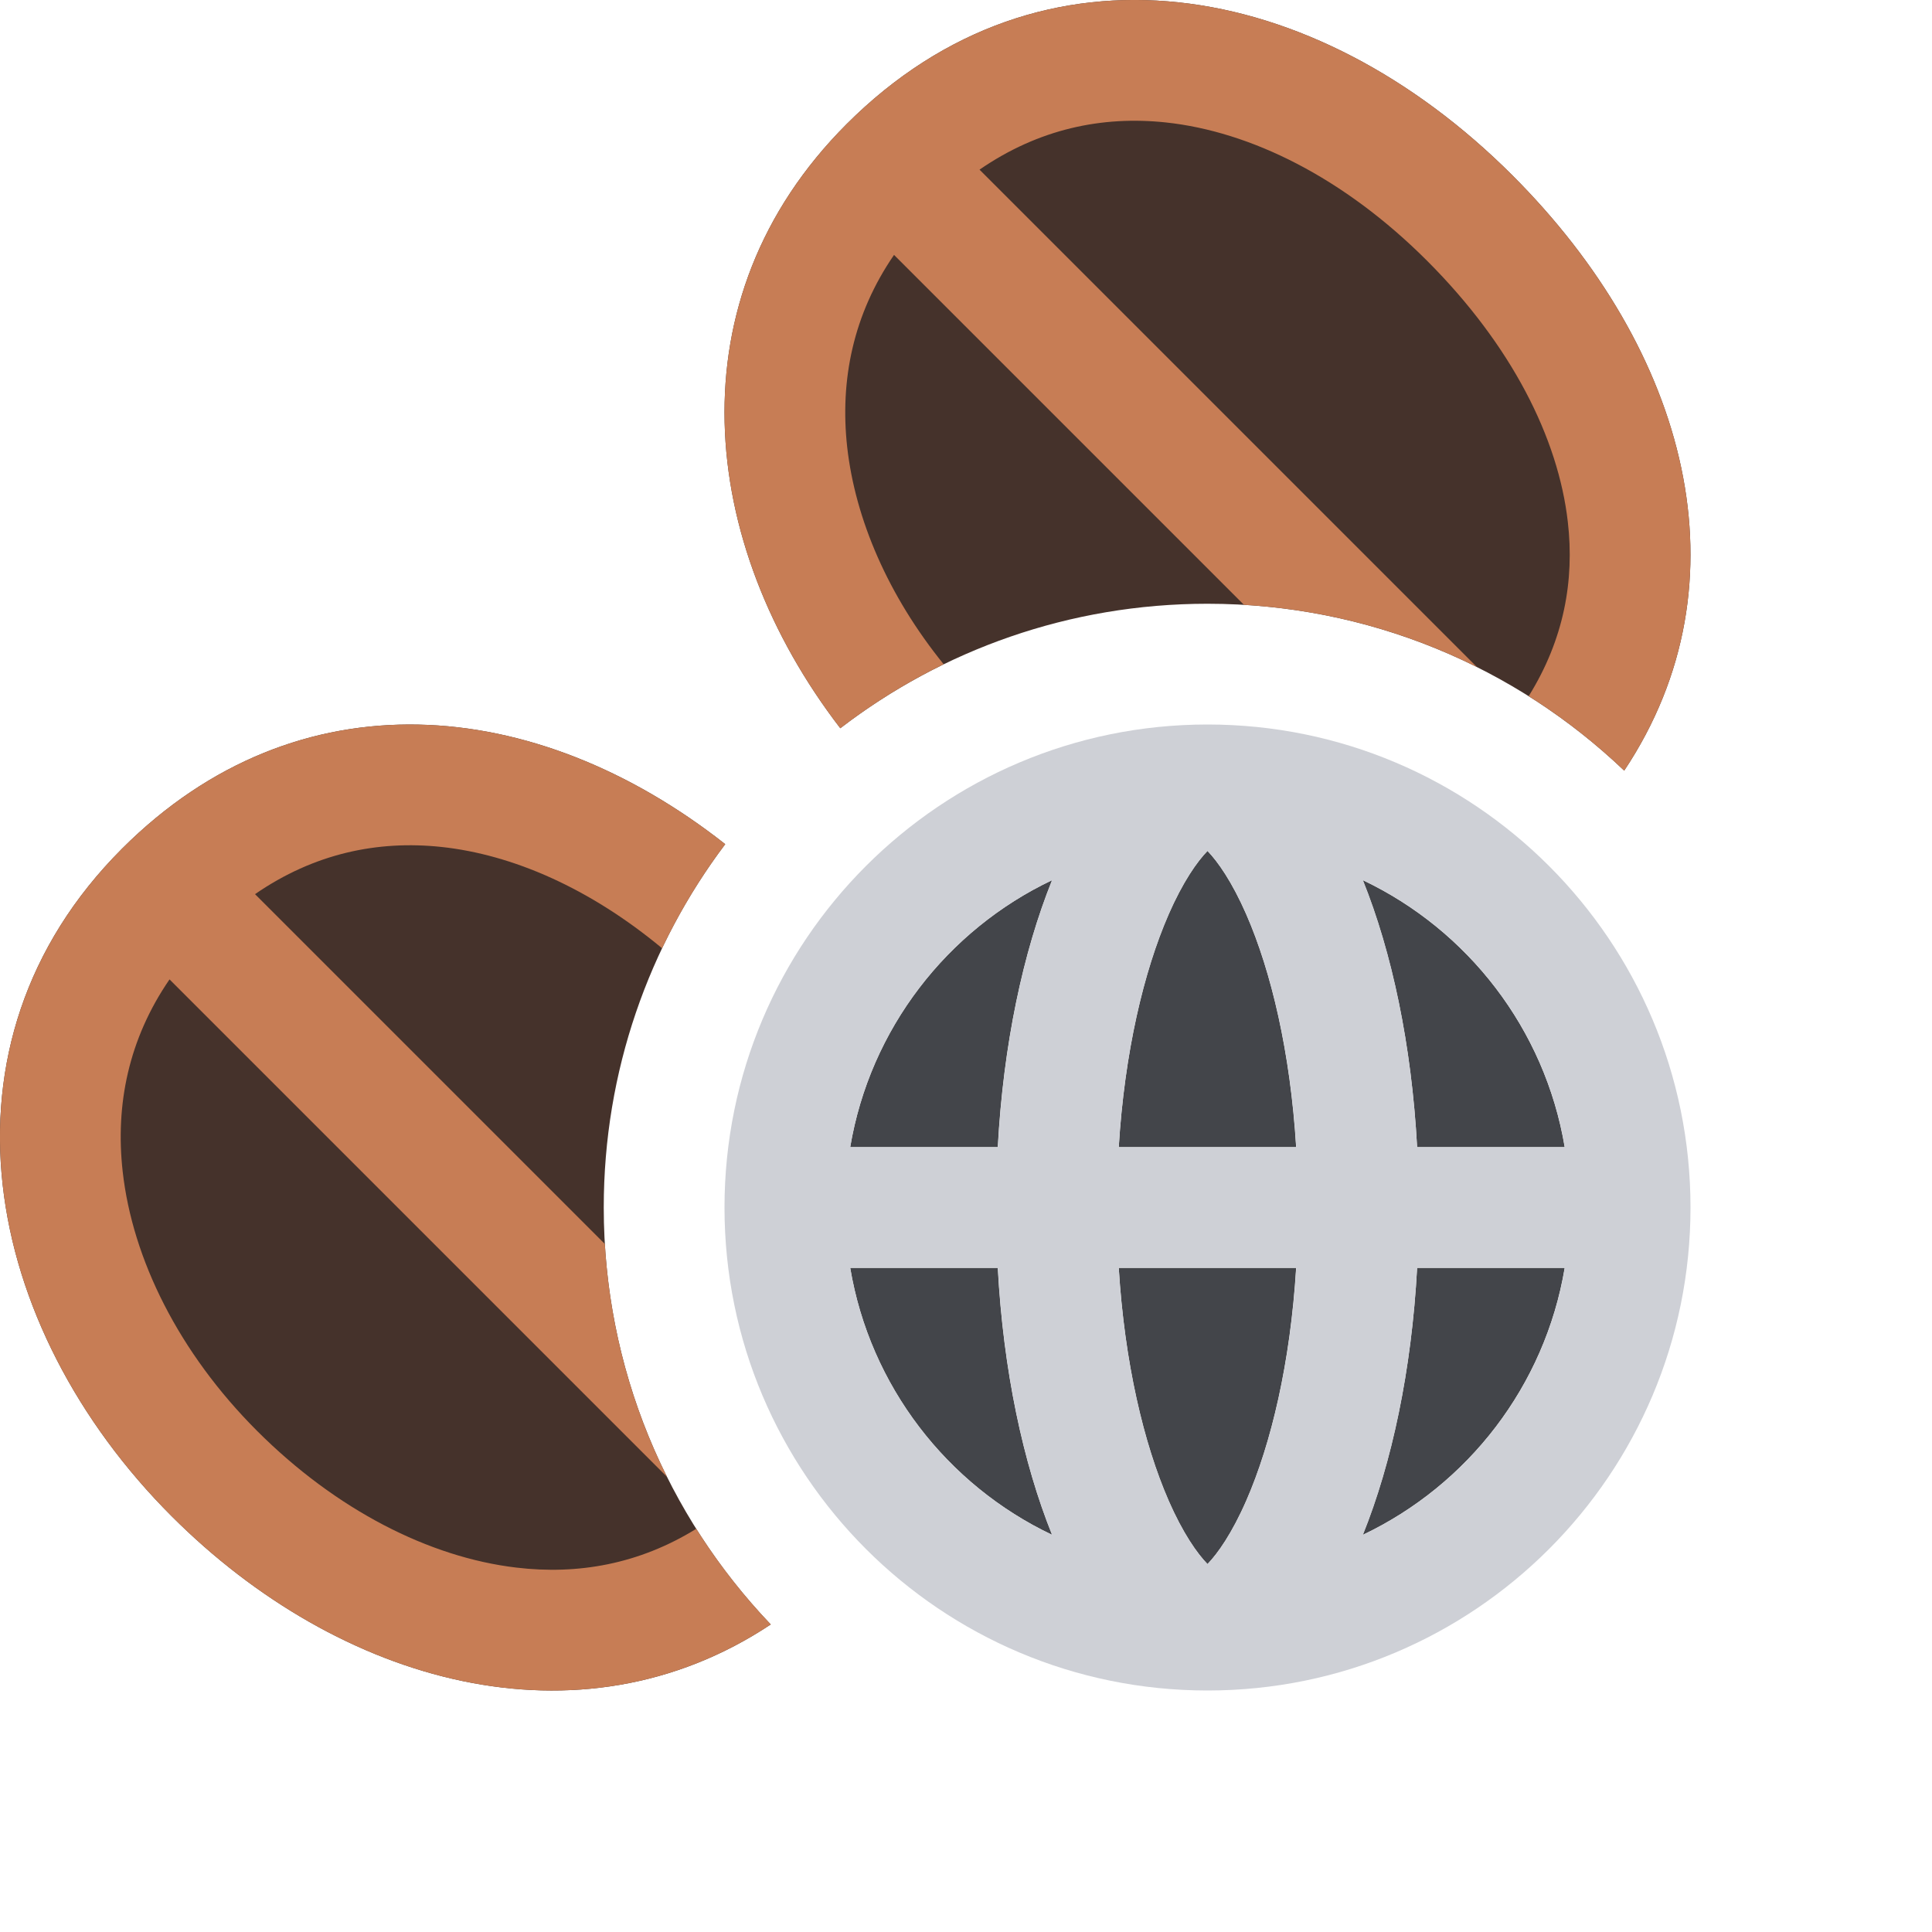 <svg width="16" height="16" viewBox="0 0 16 16" fill="none" xmlns="http://www.w3.org/2000/svg">
<path d="M8.713 12.711C8.472 12.113 8.309 11.348 8.263 10.5H7.041C7.205 11.479 7.844 12.298 8.713 12.711Z" fill="#43454A"/>
<path d="M9.678 12.428C9.472 11.955 9.313 11.285 9.265 10.5H10.734C10.686 11.285 10.528 11.955 10.321 12.428C10.202 12.699 10.085 12.865 10 12.953C9.914 12.865 9.797 12.699 9.678 12.428Z" fill="#43454A"/>
<path d="M9.678 7.572C9.472 8.045 9.313 8.715 9.265 9.5H10.734C10.686 8.715 10.528 8.045 10.321 7.572C10.202 7.301 10.085 7.135 10 7.047C9.914 7.135 9.797 7.301 9.678 7.572Z" fill="#43454A"/>
<path d="M11.286 12.711C11.527 12.113 11.69 11.348 11.736 10.5H12.958C12.794 11.479 12.155 12.298 11.286 12.711Z" fill="#43454A"/>
<path d="M11.736 9.5H12.958C12.794 8.521 12.155 7.702 11.286 7.289C11.527 7.887 11.69 8.652 11.736 9.5Z" fill="#43454A"/>
<path d="M7.041 9.5H8.263C8.309 8.652 8.472 7.887 8.713 7.289C7.844 7.702 7.205 8.521 7.041 9.5Z" fill="#43454A"/>
<path fill-rule="evenodd" clip-rule="evenodd" d="M14 10C14 7.791 12.209 6 10 6C7.791 6 6 7.791 6 10C6 12.209 7.791 14 10 14C12.209 14 14 12.209 14 10ZM8.264 10.5C8.31 11.348 8.472 12.113 8.713 12.711C7.844 12.298 7.206 11.479 7.041 10.5H8.264ZM9.265 10.5C9.313 11.285 9.472 11.955 9.679 12.428C9.797 12.699 9.915 12.865 10 12.953C10.085 12.865 10.203 12.699 10.321 12.428C10.528 11.955 10.687 11.285 10.735 10.5H9.265ZM10.735 9.5H9.265C9.313 8.715 9.472 8.045 9.679 7.572C9.797 7.301 9.915 7.135 10 7.047C10.085 7.135 10.203 7.301 10.321 7.572C10.528 8.045 10.687 8.715 10.735 9.5ZM11.736 10.5C11.69 11.348 11.528 12.113 11.287 12.711C12.156 12.298 12.794 11.479 12.959 10.5H11.736ZM12.959 9.5H11.736C11.69 8.652 11.528 7.887 11.287 7.289C12.156 7.702 12.794 8.521 12.959 9.5ZM8.264 9.5H7.041C7.206 8.521 7.844 7.702 8.713 7.289C8.472 7.887 8.31 8.652 8.264 9.5Z" fill="#CED0D6"/>
<path d="M6.959 6.031C7.802 5.384 8.856 5 10 5C11.338 5 12.554 5.526 13.451 6.382C14.495 4.814 13.974 2.901 12.526 1.453C10.889 -0.184 8.63 -0.591 7.011 1.028C5.565 2.475 5.781 4.499 6.959 6.031Z" fill="#45322B"/>
<path d="M6.006 6.991C4.434 5.754 2.465 5.575 1.011 7.028C-0.609 8.648 -0.143 10.992 1.422 12.557C2.813 13.948 4.797 14.506 6.383 13.453C5.526 12.555 5 11.339 5 10C5 8.87 5.375 7.828 6.006 6.991Z" fill="#45322B"/>
<path d="M6.959 6.031C5.781 4.499 5.565 2.475 7.011 1.028C8.63 -0.591 10.889 -0.184 12.526 1.453C13.974 2.901 14.495 4.814 13.451 6.382C13.209 6.151 12.944 5.944 12.66 5.765C12.952 5.296 13.04 4.807 12.984 4.322C12.905 3.628 12.518 2.859 11.819 2.16C11.127 1.468 10.355 1.089 9.655 1.014C9.128 0.958 8.602 1.067 8.112 1.405L12.231 5.524C11.645 5.231 10.992 5.05 10.302 5.009L7.404 2.111C7.065 2.604 6.955 3.149 7.016 3.702C7.083 4.301 7.356 4.934 7.815 5.501C7.511 5.649 7.225 5.827 6.959 6.031Z" fill="#C77D55"/>
<path d="M6.006 6.991C4.434 5.754 2.465 5.575 1.011 7.028C-0.609 8.648 -0.143 10.992 1.422 12.557C2.813 13.948 4.797 14.506 6.383 13.453C6.152 13.21 5.945 12.945 5.766 12.661C5.292 12.954 4.785 13.043 4.275 12.982C3.556 12.897 2.784 12.505 2.129 11.85C1.481 11.202 1.097 10.427 1.016 9.702C0.954 9.149 1.065 8.604 1.404 8.111L5.524 12.231C5.231 11.645 5.05 10.992 5.009 10.302L2.112 7.405C2.602 7.067 3.128 6.958 3.655 7.014C4.244 7.077 4.883 7.355 5.483 7.853C5.629 7.548 5.804 7.259 6.006 6.991Z" fill="#C77D55"/>
</svg>
